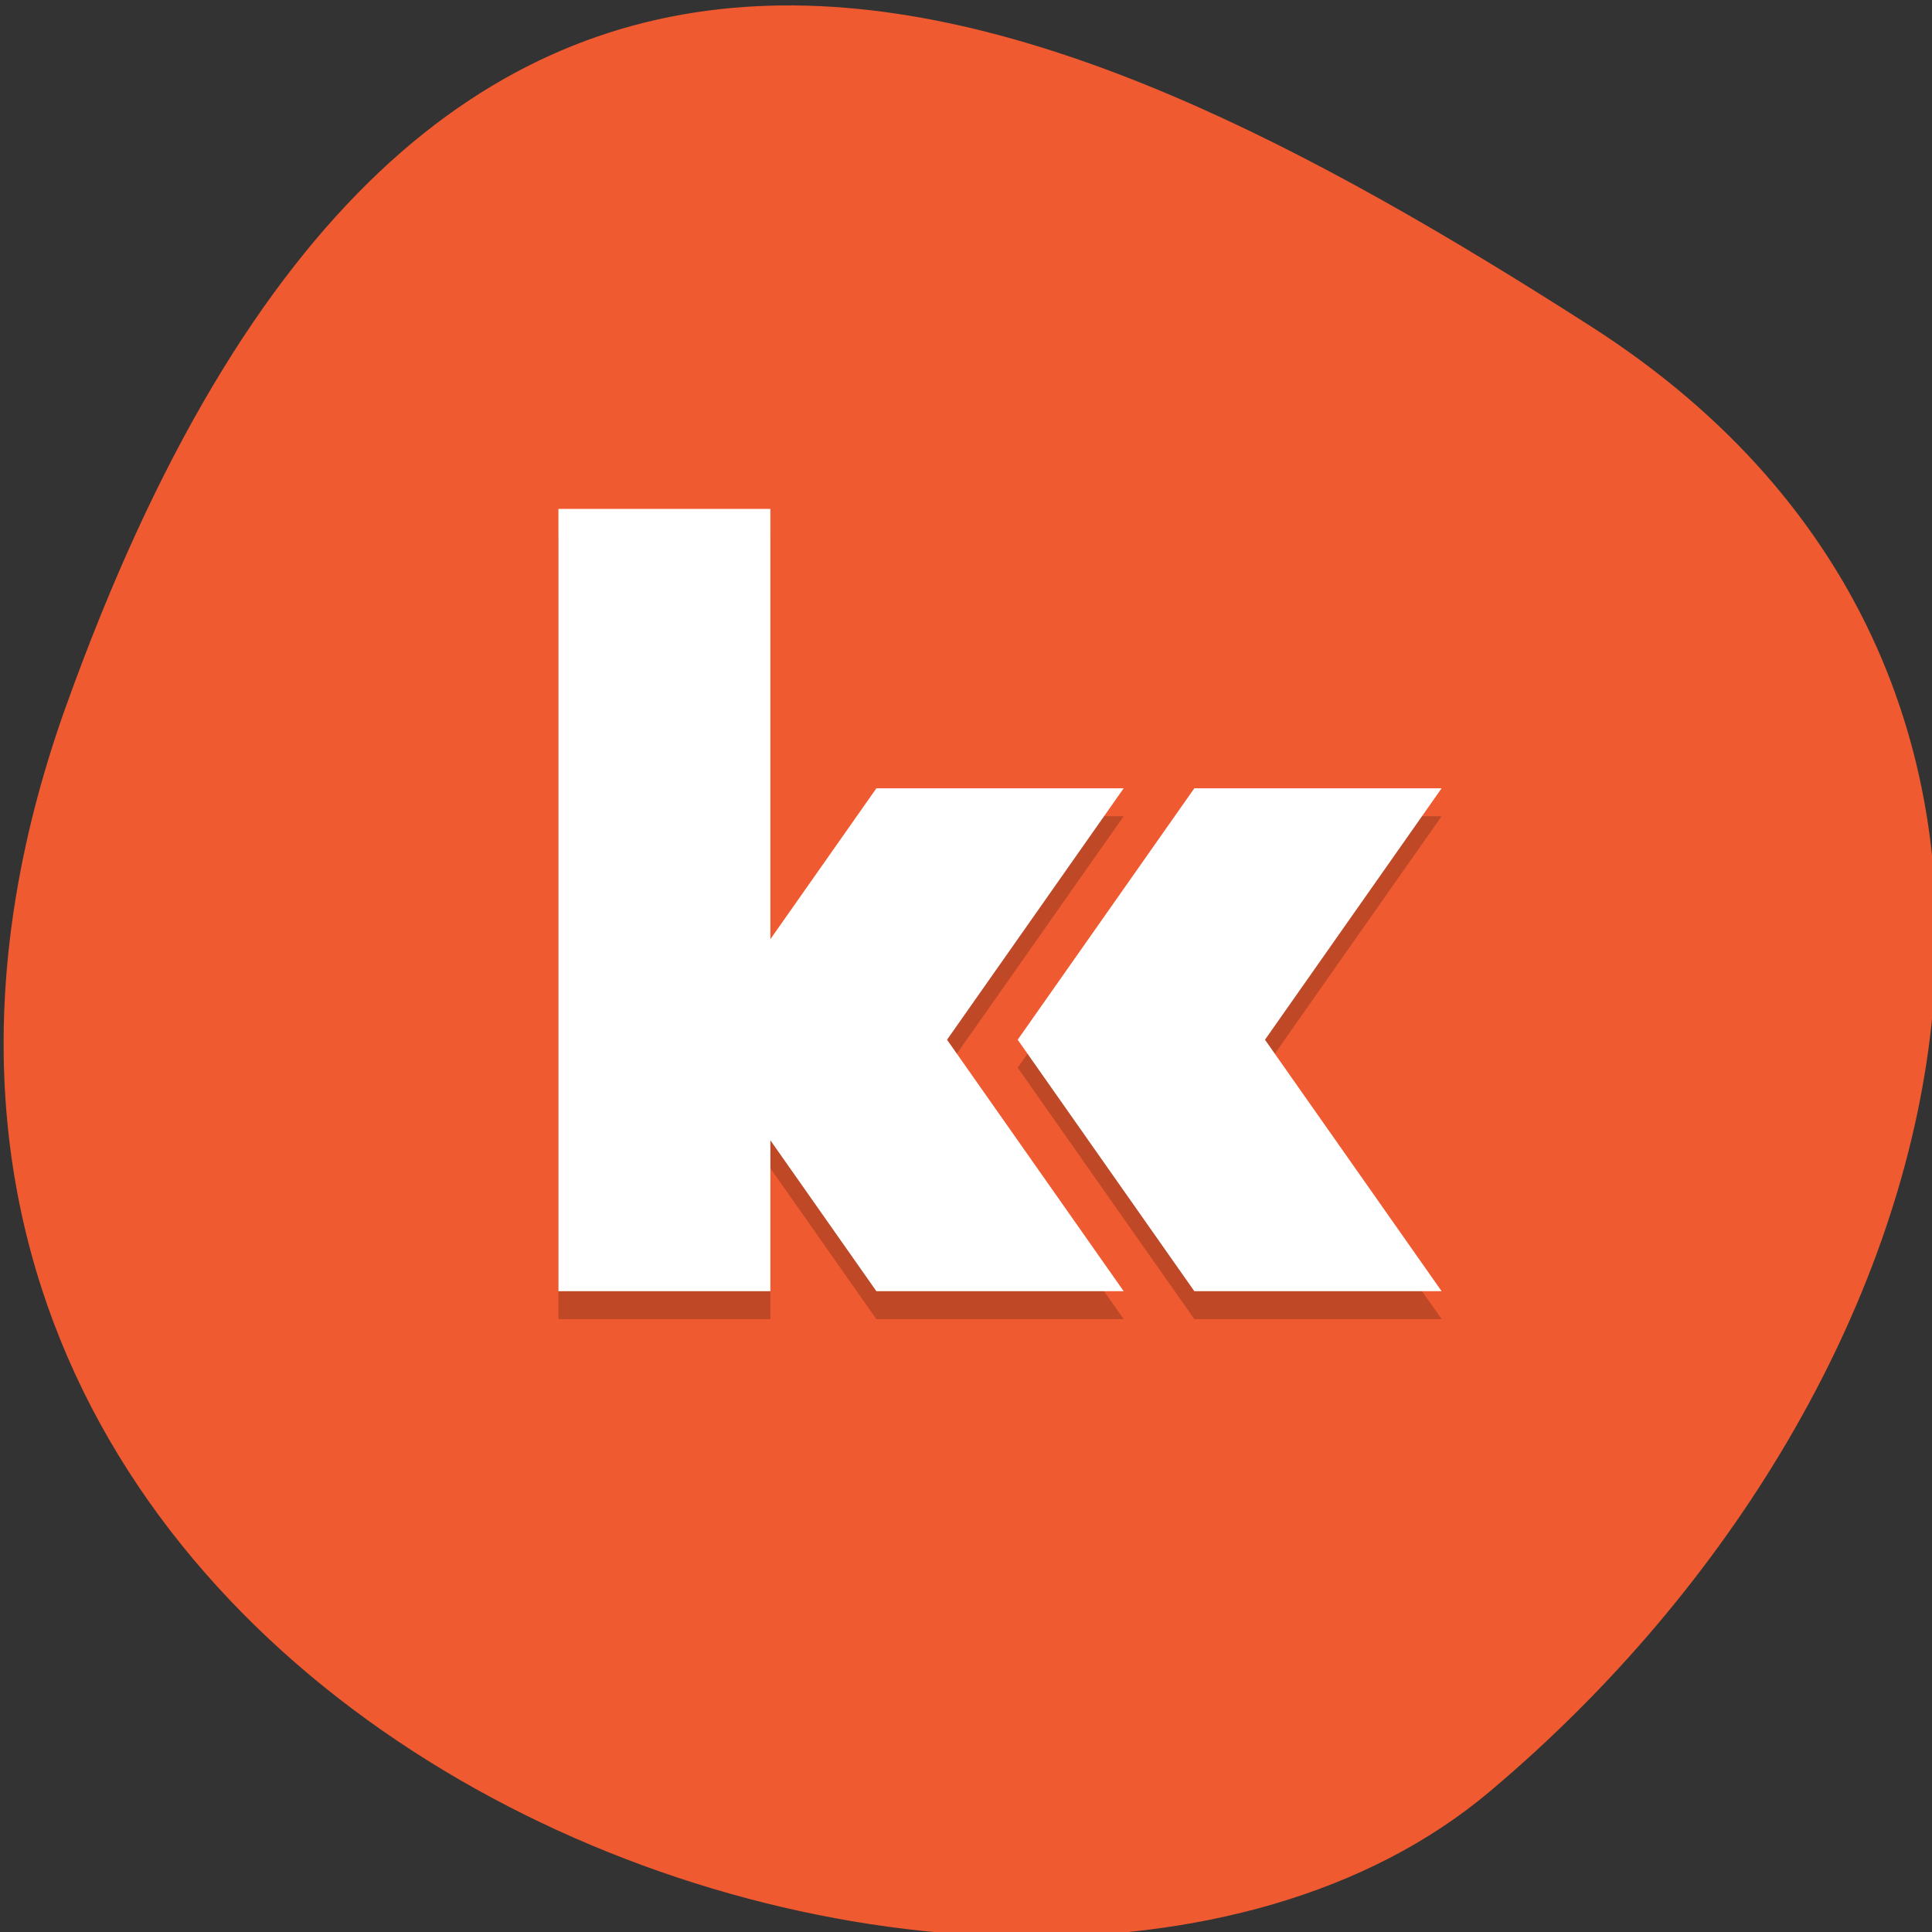 <svg xmlns="http://www.w3.org/2000/svg" viewBox="0 0 256 256"><rect x="0" y="0" width="256" height="256" fill="#333333" stroke="none"/><defs><clipPath><path d="M 0,64 H64 V128 H0 z"/></clipPath></defs><g style="fill:#ef5a30;color:#000"><path d="m -1360.14 1641.33 c 46.11 -98.28 -119.59 -146.07 -181.85 -106.06 -62.25 40.01 -83.52 108.58 -13.01 143.08 70.51 34.501 148.75 61.26 194.86 -37.03 z" transform="matrix(-1.037 0 0 -1.357 -1401.695 2320.79)"/></g><g transform="matrix(4.681 0 0 3.702 17.824 30.413)"><path d="m 12,11 0,28 6,0 0,-5.4 L 21,39 l 7,0 -5,-9 5,-9 -7,0 -3,5.4 L 18,11 12,11 z m 18,10 -5,9 5,9 7,0 -5,-9 5,-9 -7,0 z" style="opacity:0.2"/><g style="fill:#fff"><path d="m 18,10 -6,0 L 12,38 l 6,0 z"/><path d="m 21,20 -5,9 5,9 7,0 -5,-9 5,-9 z"/><path d="m 30,20 -5,9 5,9 7,0 -5,-9 5,-9 z"/></g></g></svg>